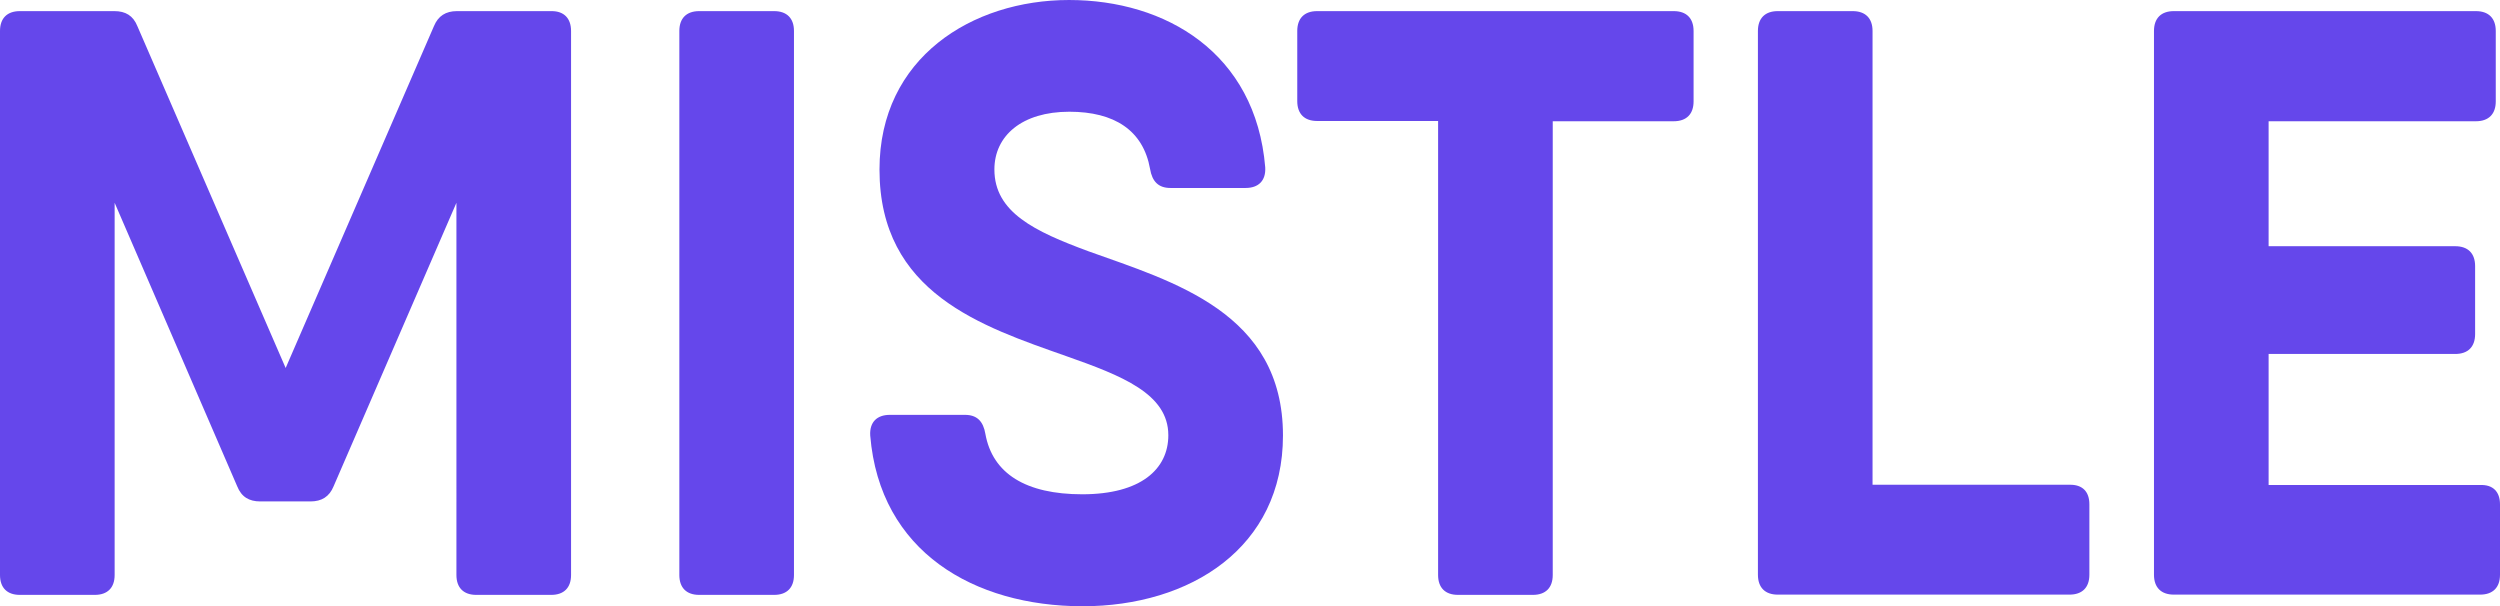 <?xml version="1.0" encoding="utf-8"?>
<!-- Generator: Adobe Illustrator 23.1.0, SVG Export Plug-In . SVG Version: 6.00 Build 0)  -->
<svg version="1.1" id="Layer_1" xmlns="http://www.w3.org/2000/svg" xmlns:xlink="http://www.w3.org/1999/xlink" x="0px" y="0px"
	 viewBox="0 0 944.3 229" style="enable-background:new 0 0 944.3 229;" xml:space="preserve">
<style type="text/css">
	.st0{fill:#6547EB;}
</style>
<g>
	<g>
		<path class="st0" d="M215.7,11.7v205.5c0,4.8-2.7,7.5-7.5,7.5h-28.3c-4.8,0-7.5-2.7-7.5-7.5V76.6L126,183.7
			c-1.6,3.9-4.5,5.7-8.7,5.7h-19c-4.2,0-7.1-1.7-8.7-5.7L43.3,76.6v140.6c0,4.8-2.7,7.5-7.5,7.5H7.5c-4.8,0-7.5-2.7-7.5-7.5V11.7
			c0-4.8,2.7-7.5,7.5-7.5h28.3h7.4c4.2,0,7.1,1.7,8.7,5.7l56,129.1l56-129.1c1.6-3.9,4.5-5.7,8.7-5.7h21.6h14.2
			C213,4.2,215.7,6.9,215.7,11.7z"/>
		<path class="st0" d="M264.1,4.2h28.3c4.8,0,7.5,2.7,7.5,7.5v205.5c0,4.8-2.7,7.5-7.5,7.5h-28.3c-4.8,0-7.5-2.7-7.5-7.5V11.7
			C256.6,6.9,259.3,4.2,264.1,4.2z"/>
		<path class="st0" d="M328.7,164.5c-0.3-5.1,2.6-7.8,7.4-7.8h28.4c4.5,0,6.9,2.4,7.7,7.2c2.7,15,15.3,22.8,36.6,22.8
			c22.1,0,32.5-9.5,32.5-22.3c0-15.7-17.6-22.5-38.6-29.9c-31.7-11.2-70.5-23.7-70.5-70.5c0-42.2,35-64,71.6-64
			c36.4,0,70.5,19.9,74.1,63.2c0.3,5.1-2.6,7.8-7.4,7.8h-28.4c-4.5,0-6.9-2.4-7.7-7.2c-2.6-14.6-13.5-21.6-30.5-21.6
			c-17.9,0-28.3,9.1-28.3,21.8c0,16.2,15.2,23.4,35.5,30.9c32,11.5,73.5,23.1,73.5,69.6c0,42.3-34.9,64.5-75.8,64.5
			C368,228.9,332.3,208.5,328.7,164.5z"/>
		<path class="st0" d="M639.7,11.7v26.6c0,4.8-2.7,7.5-7.5,7.5h-45.7v171.4c0,4.8-2.7,7.5-7.5,7.5h-28.3c-4.8,0-7.5-2.7-7.5-7.5
			V45.7h-45.7c-4.8,0-7.5-2.7-7.5-7.5V11.7c0-4.8,2.7-7.5,7.5-7.5h89h45.7C637,4.2,639.7,6.9,639.7,11.7z"/>
		<path class="st0" d="M789.2,190.5v26.6c0,4.8-2.7,7.5-7.5,7.5h-95.6h-14.6c-4.8,0-7.5-2.7-7.5-7.5V11.7c0-4.8,2.7-7.5,7.5-7.5
			h28.3c4.8,0,7.5,2.7,7.5,7.5v171.4h74.4C786.6,183,789.2,185.7,789.2,190.5z"/>
		<path class="st0" d="M944.3,190.5v26.6c0,4.8-2.7,7.5-7.5,7.5h-109h-6.7c-4.8,0-7.5-2.7-7.5-7.5V11.7c0-4.8,2.7-7.5,7.5-7.5h35.8
			h78.3c4.8,0,7.5,2.7,7.5,7.5v26.6c0,4.8-2.7,7.5-7.5,7.5h-78.3V93h70.5c4.8,0,7.5,2.7,7.5,7.5v25.7c0,4.8-2.7,7.5-7.5,7.5h-70.5
			v49.5h79.9C941.6,183,944.3,185.7,944.3,190.5z"/>
	</g>
</g>
</svg>

